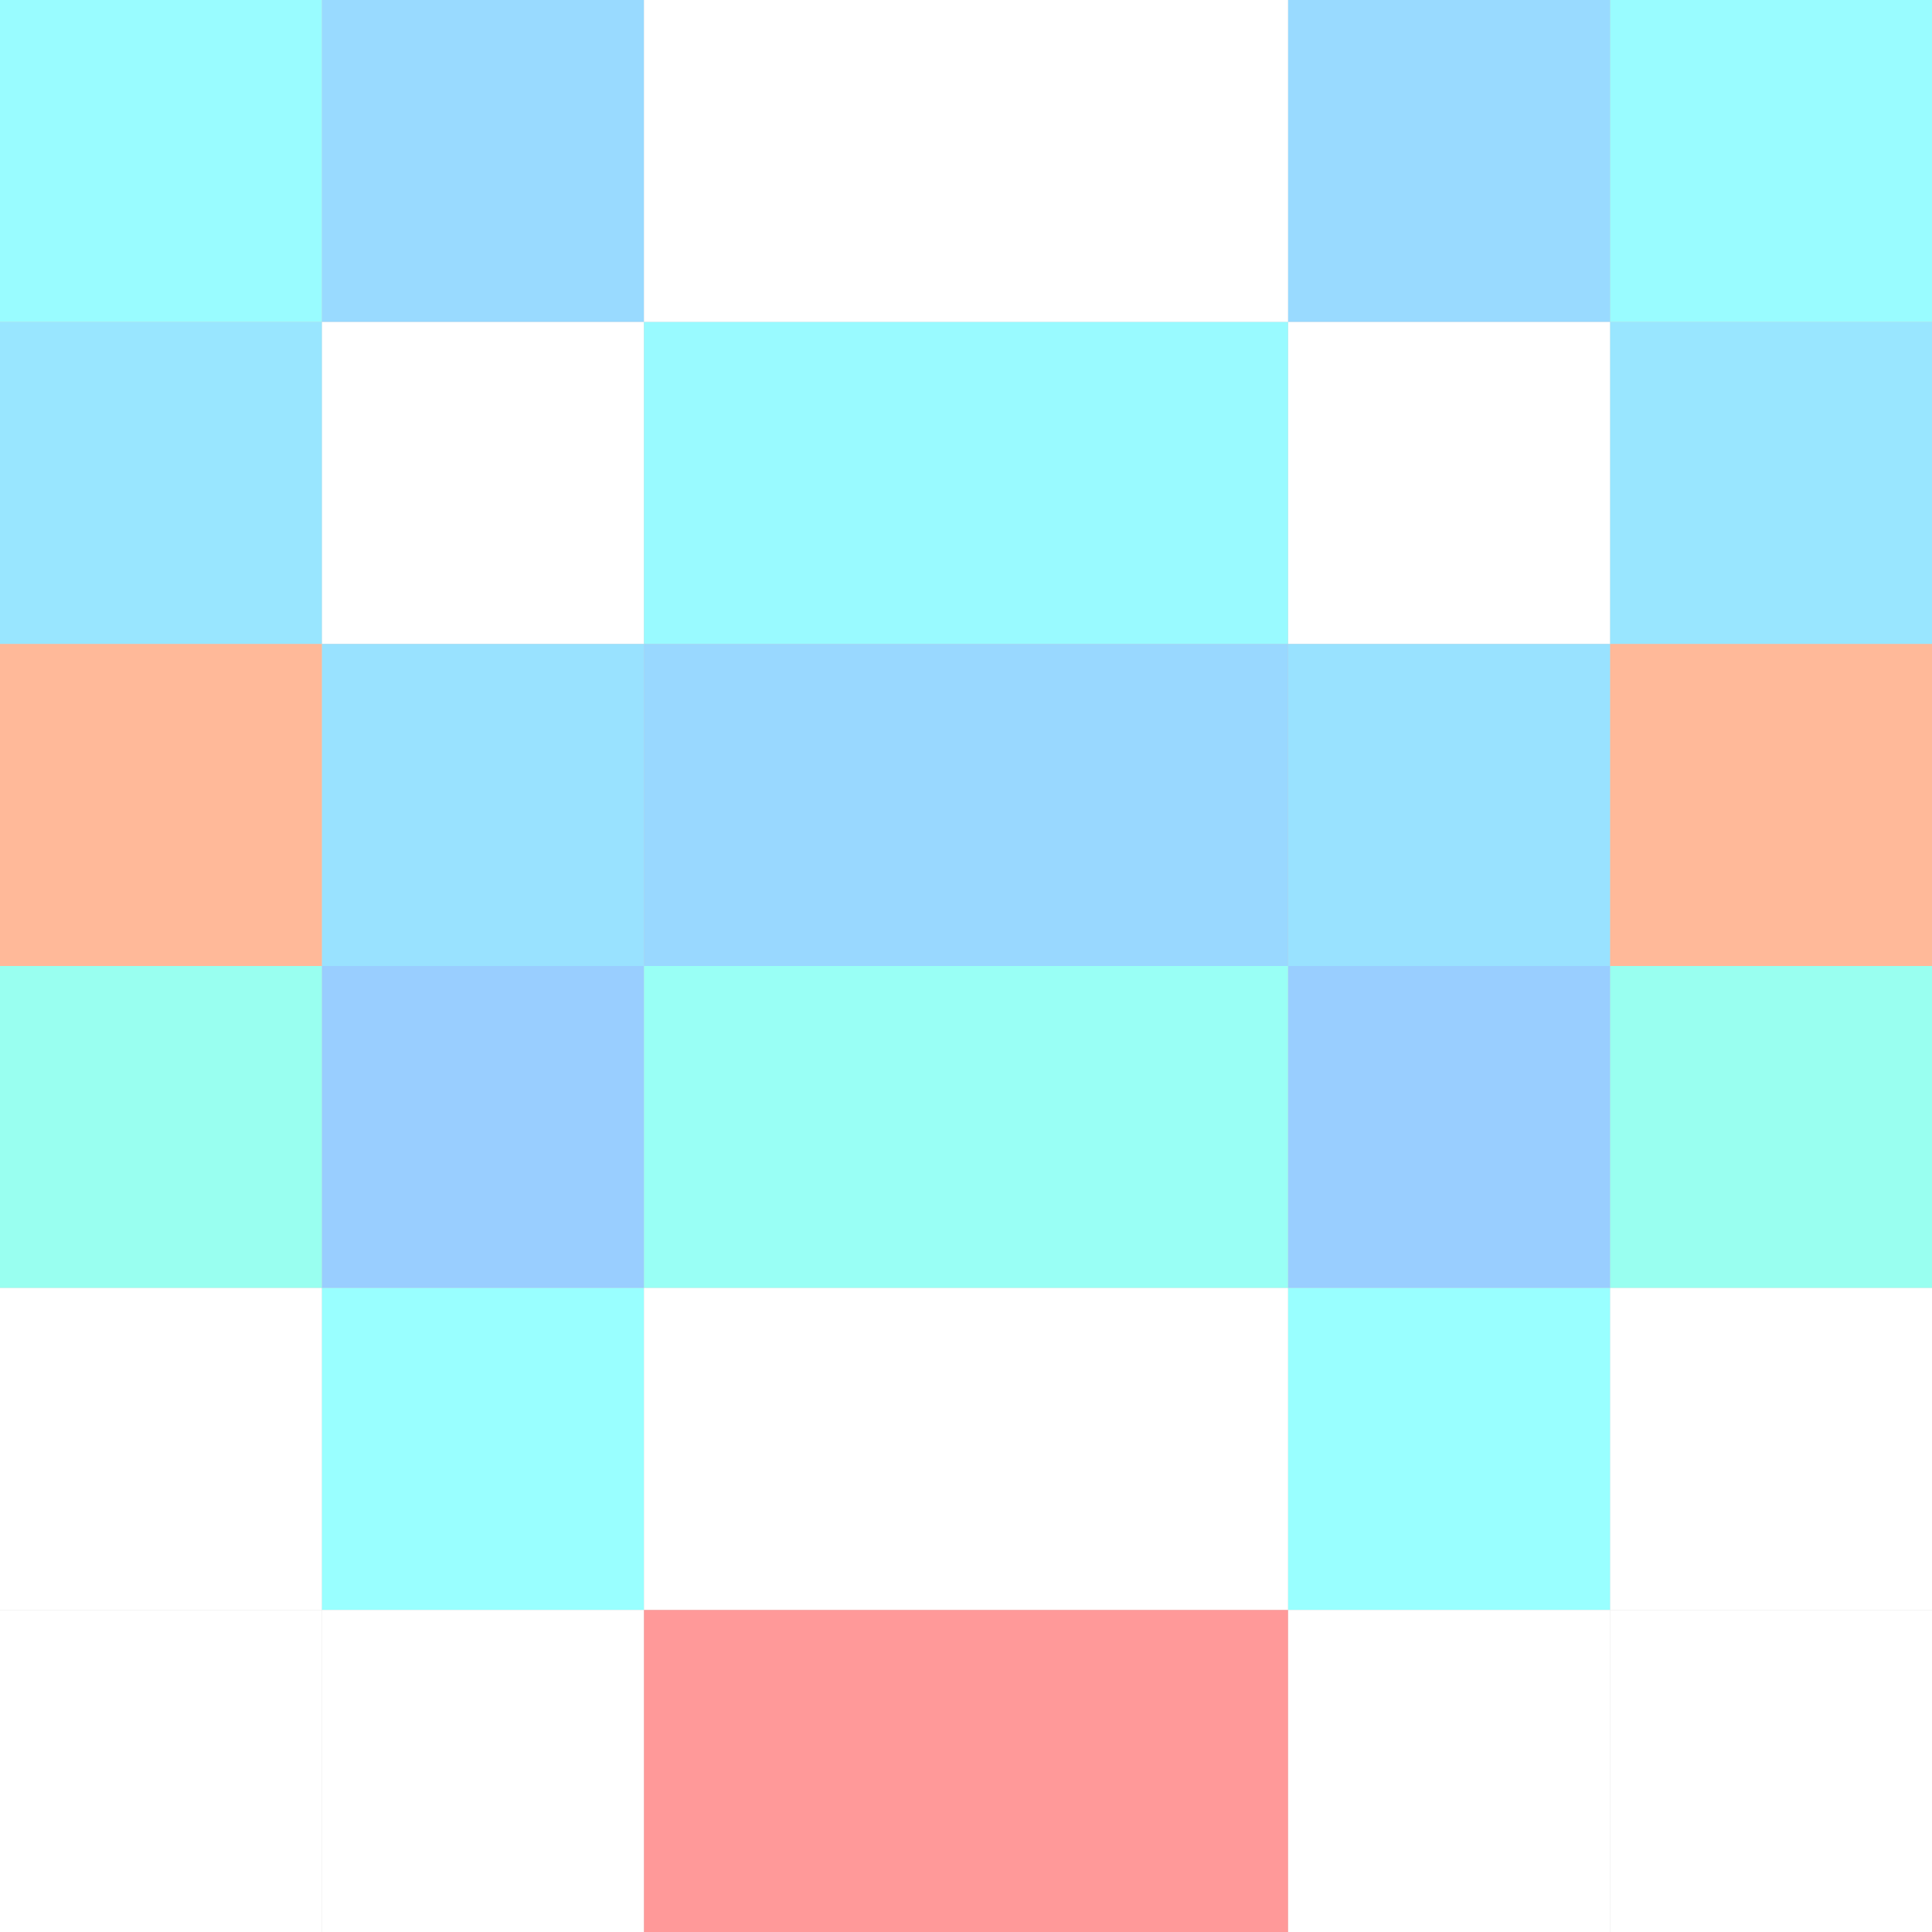
    <svg 
      xmlns="http://www.w3.org/2000/svg" 
      width="100" 
      height="100" 
      version="1.1"
    >
      <rect 
        fill="#cccccc" 
        x="0" 
        y="0" 
        width="100" 
        height="100"
      ></rect>
      
      
        <rect 
          fill="#99FCFF" 
          x="0" 
          y="0" 
          width="16.667" 
          height="16.667"
        ></rect>
      
        <rect 
          fill="#99E6FF" 
          x="0" 
          y="16.667" 
          width="16.667" 
          height="16.667"
        ></rect>
      
        <rect 
          fill="#FFB999" 
          x="0" 
          y="33.333" 
          width="16.667" 
          height="16.667"
        ></rect>
      
        <rect 
          fill="#99FFF0" 
          x="0" 
          y="50" 
          width="16.667" 
          height="16.667"
        ></rect>
      
        <rect 
          fill="#FFFFFFAA" 
          x="0" 
          y="66.667" 
          width="16.667" 
          height="16.667"
        ></rect>
      
        <rect 
          fill="#FFFFFFAA" 
          x="0" 
          y="83.333" 
          width="16.667" 
          height="16.667"
        ></rect>
      
        <rect 
          fill="#99DAFF" 
          x="16.667" 
          y="0" 
          width="16.667" 
          height="16.667"
        ></rect>
      
        <rect 
          fill="#FFFFFFAA" 
          x="16.667" 
          y="16.667" 
          width="16.667" 
          height="16.667"
        ></rect>
      
        <rect 
          fill="#99E2FF" 
          x="16.667" 
          y="33.333" 
          width="16.667" 
          height="16.667"
        ></rect>
      
        <rect 
          fill="#99CEFF" 
          x="16.667" 
          y="50" 
          width="16.667" 
          height="16.667"
        ></rect>
      
        <rect 
          fill="#99FFFF" 
          x="16.667" 
          y="66.667" 
          width="16.667" 
          height="16.667"
        ></rect>
      
        <rect 
          fill="#FFFFFFAA" 
          x="16.667" 
          y="83.333" 
          width="16.667" 
          height="16.667"
        ></rect>
      
        <rect 
          fill="#FFFFFFAA" 
          x="33.333" 
          y="0" 
          width="16.667" 
          height="16.667"
        ></rect>
      
        <rect 
          fill="#99FAFF" 
          x="33.333" 
          y="16.667" 
          width="16.667" 
          height="16.667"
        ></rect>
      
        <rect 
          fill="#99D8FF" 
          x="33.333" 
          y="33.333" 
          width="16.667" 
          height="16.667"
        ></rect>
      
        <rect 
          fill="#99FFF5" 
          x="33.333" 
          y="50" 
          width="16.667" 
          height="16.667"
        ></rect>
      
        <rect 
          fill="#FFFFFFAA" 
          x="33.333" 
          y="66.667" 
          width="16.667" 
          height="16.667"
        ></rect>
      
        <rect 
          fill="#FF9999" 
          x="33.333" 
          y="83.333" 
          width="16.667" 
          height="16.667"
        ></rect>
      
        <rect 
          fill="#99FCFF" 
          x="83.333" 
          y="0" 
          width="16.667" 
          height="16.667"
        ></rect>
      
        <rect 
          fill="#99E6FF" 
          x="83.333" 
          y="16.667" 
          width="16.667" 
          height="16.667"
        ></rect>
      
        <rect 
          fill="#FFB999" 
          x="83.333" 
          y="33.333" 
          width="16.667" 
          height="16.667"
        ></rect>
      
        <rect 
          fill="#99FFF0" 
          x="83.333" 
          y="50" 
          width="16.667" 
          height="16.667"
        ></rect>
      
        <rect 
          fill="#FFFFFFAA" 
          x="83.333" 
          y="66.667" 
          width="16.667" 
          height="16.667"
        ></rect>
      
        <rect 
          fill="#FFFFFFAA" 
          x="83.333" 
          y="83.333" 
          width="16.667" 
          height="16.667"
        ></rect>
      
        <rect 
          fill="#99DAFF" 
          x="66.667" 
          y="0" 
          width="16.667" 
          height="16.667"
        ></rect>
      
        <rect 
          fill="#FFFFFFAA" 
          x="66.667" 
          y="16.667" 
          width="16.667" 
          height="16.667"
        ></rect>
      
        <rect 
          fill="#99E2FF" 
          x="66.667" 
          y="33.333" 
          width="16.667" 
          height="16.667"
        ></rect>
      
        <rect 
          fill="#99CEFF" 
          x="66.667" 
          y="50" 
          width="16.667" 
          height="16.667"
        ></rect>
      
        <rect 
          fill="#99FFFF" 
          x="66.667" 
          y="66.667" 
          width="16.667" 
          height="16.667"
        ></rect>
      
        <rect 
          fill="#FFFFFFAA" 
          x="66.667" 
          y="83.333" 
          width="16.667" 
          height="16.667"
        ></rect>
      
        <rect 
          fill="#FFFFFFAA" 
          x="50" 
          y="0" 
          width="16.667" 
          height="16.667"
        ></rect>
      
        <rect 
          fill="#99FAFF" 
          x="50" 
          y="16.667" 
          width="16.667" 
          height="16.667"
        ></rect>
      
        <rect 
          fill="#99D8FF" 
          x="50" 
          y="33.333" 
          width="16.667" 
          height="16.667"
        ></rect>
      
        <rect 
          fill="#99FFF5" 
          x="50" 
          y="50" 
          width="16.667" 
          height="16.667"
        ></rect>
      
        <rect 
          fill="#FFFFFFAA" 
          x="50" 
          y="66.667" 
          width="16.667" 
          height="16.667"
        ></rect>
      
        <rect 
          fill="#FF9999" 
          x="50" 
          y="83.333" 
          width="16.667" 
          height="16.667"
        ></rect>
      
    </svg>
  